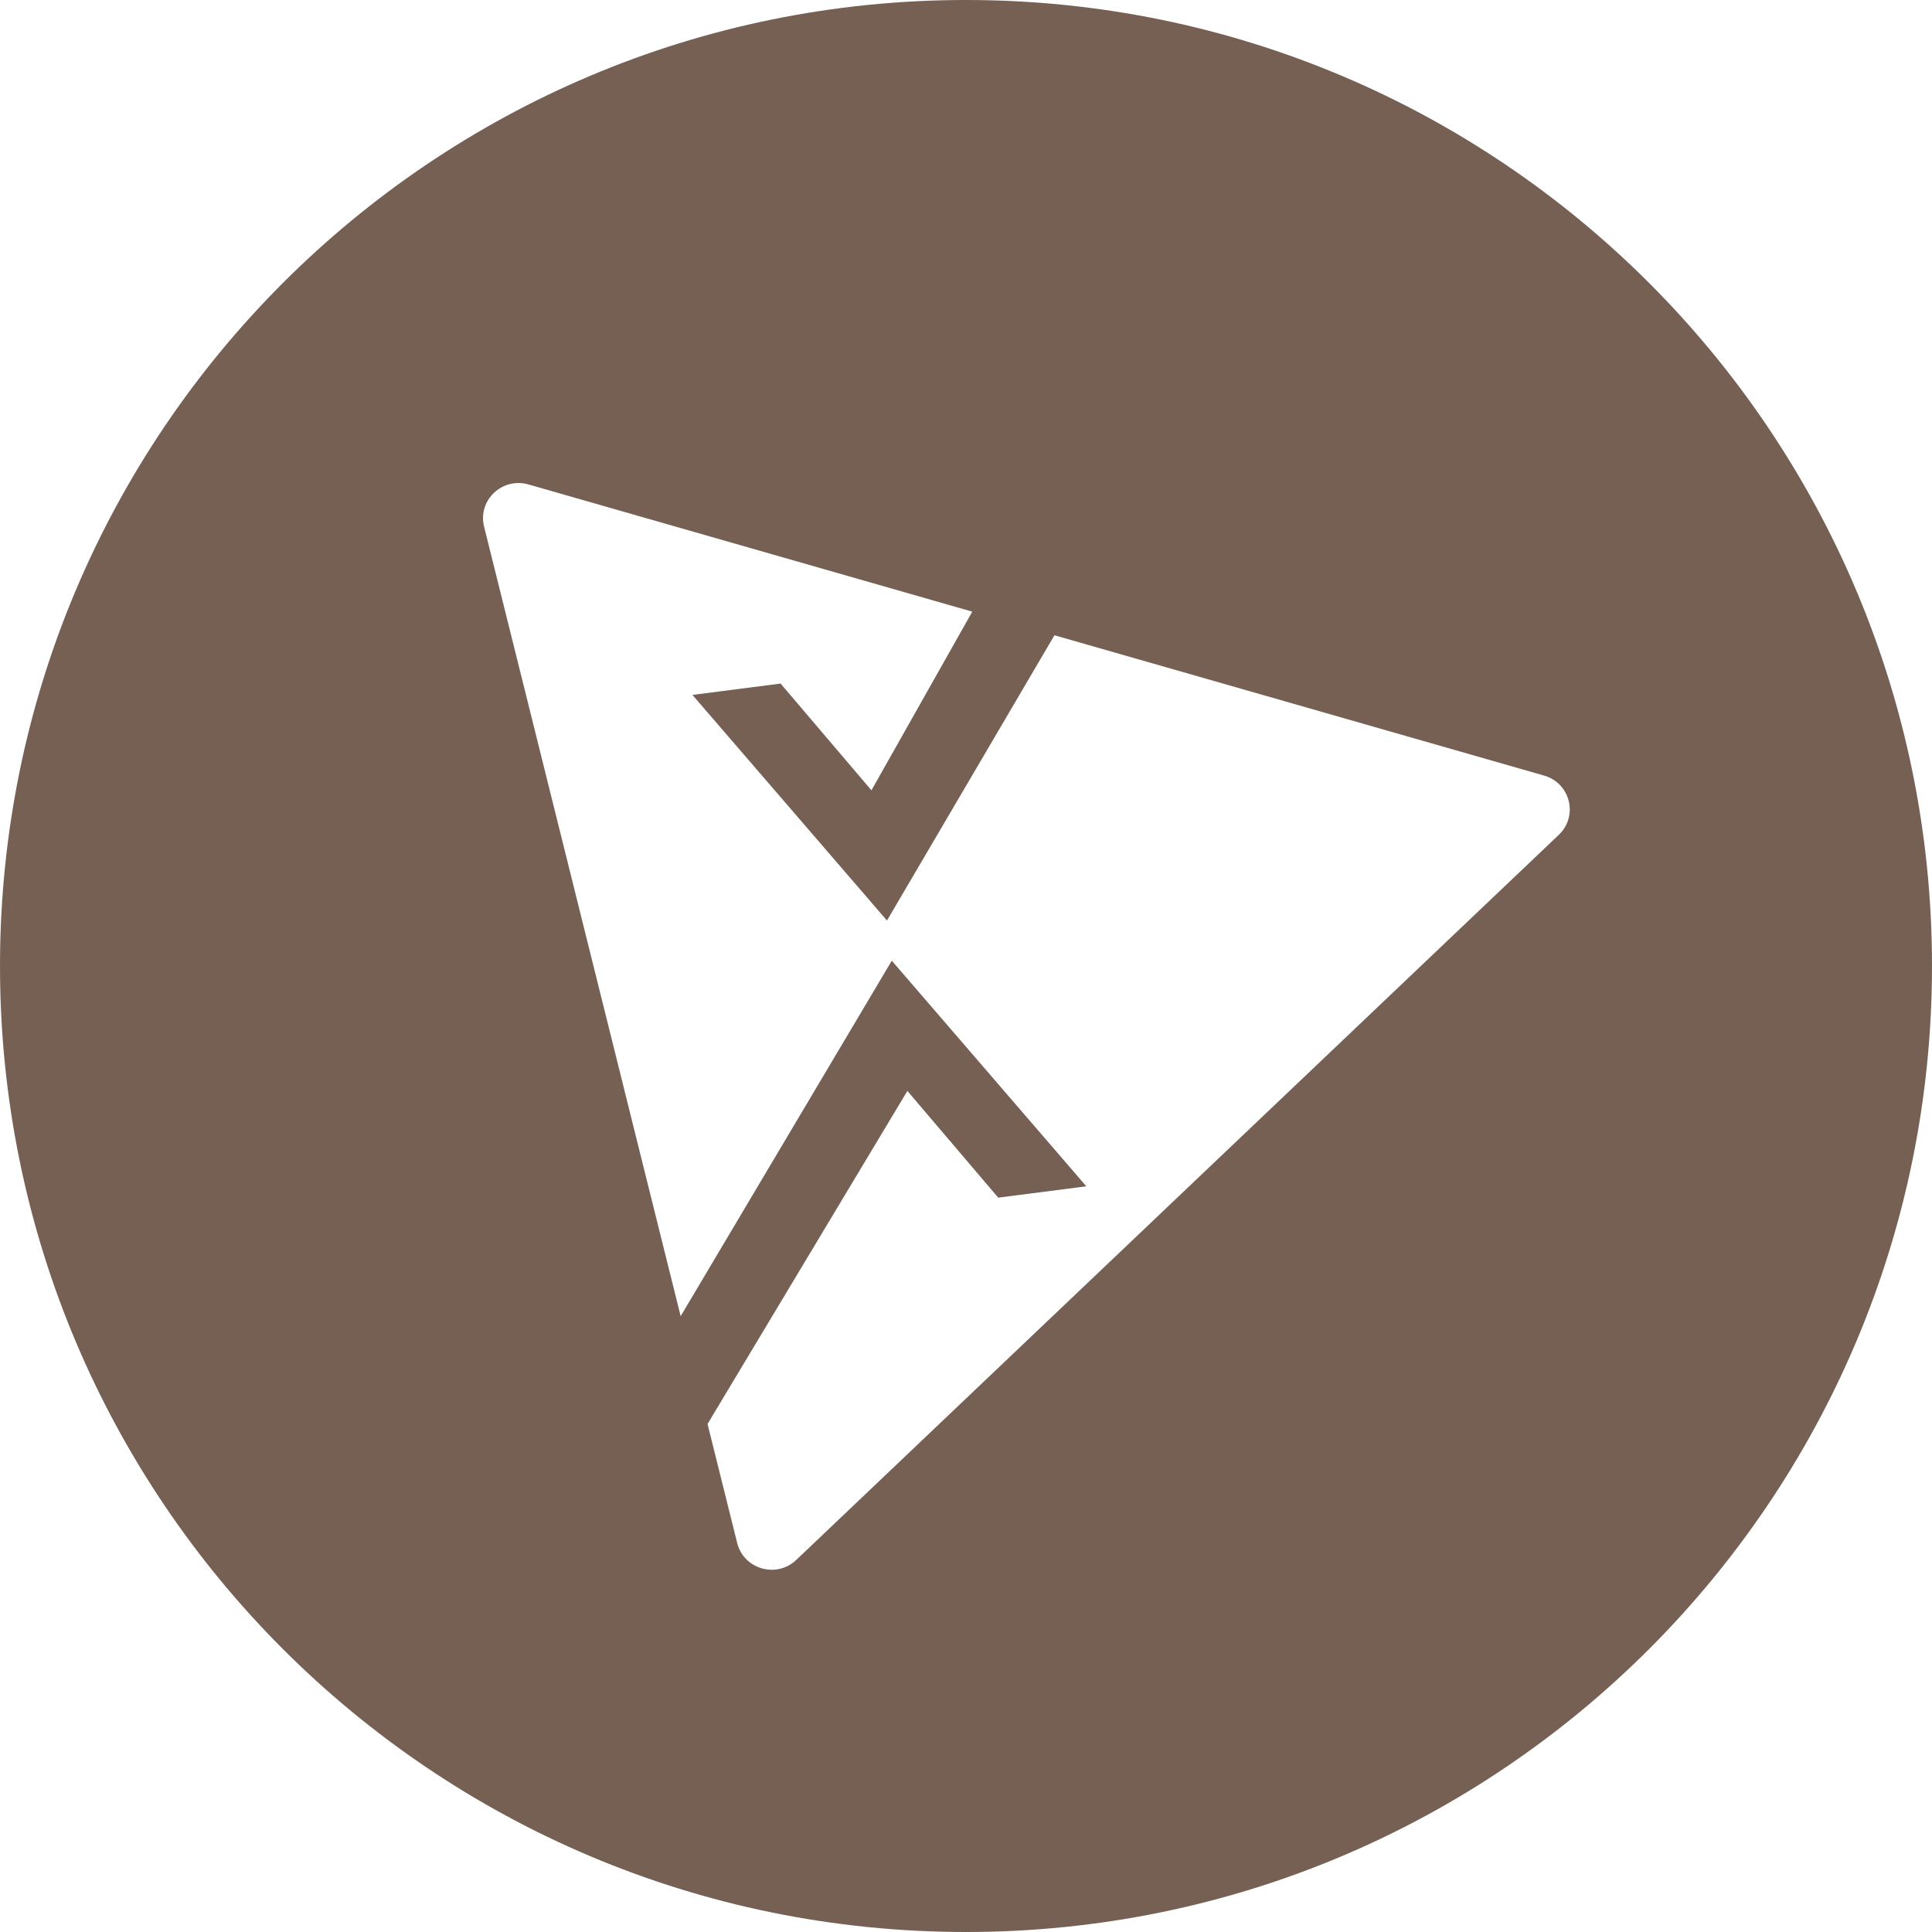 <svg xmlns="http://www.w3.org/2000/svg" width="32" height="32" viewBox="0 0 32 32">
  <path fill="#766054" fill-rule="evenodd" d="M16,32 C7.163,32 0,24.837 0,16 C0,7.163 7.163,0 16,0 C24.837,0 32,7.163 32,16 C32,24.837 24.837,32 16,32 Z M25.575,12.846 L17.465,10.522 L14.691,15.247 L11.469,11.51 L12.929,11.322 L14.434,13.09 L16.104,10.131 L8.753,8.024 C8.318,7.899 7.909,8.287 8.018,8.723 L11.274,21.8 L14.771,15.912 L17.993,19.649 L16.534,19.837 L15.029,18.069 L11.719,23.586 L12.21,25.556 C12.318,25.992 12.863,26.148 13.189,25.837 L25.819,13.827 C26.146,13.516 26.01,12.971 25.575,12.846 L25.575,12.846 Z"/>
</svg>
